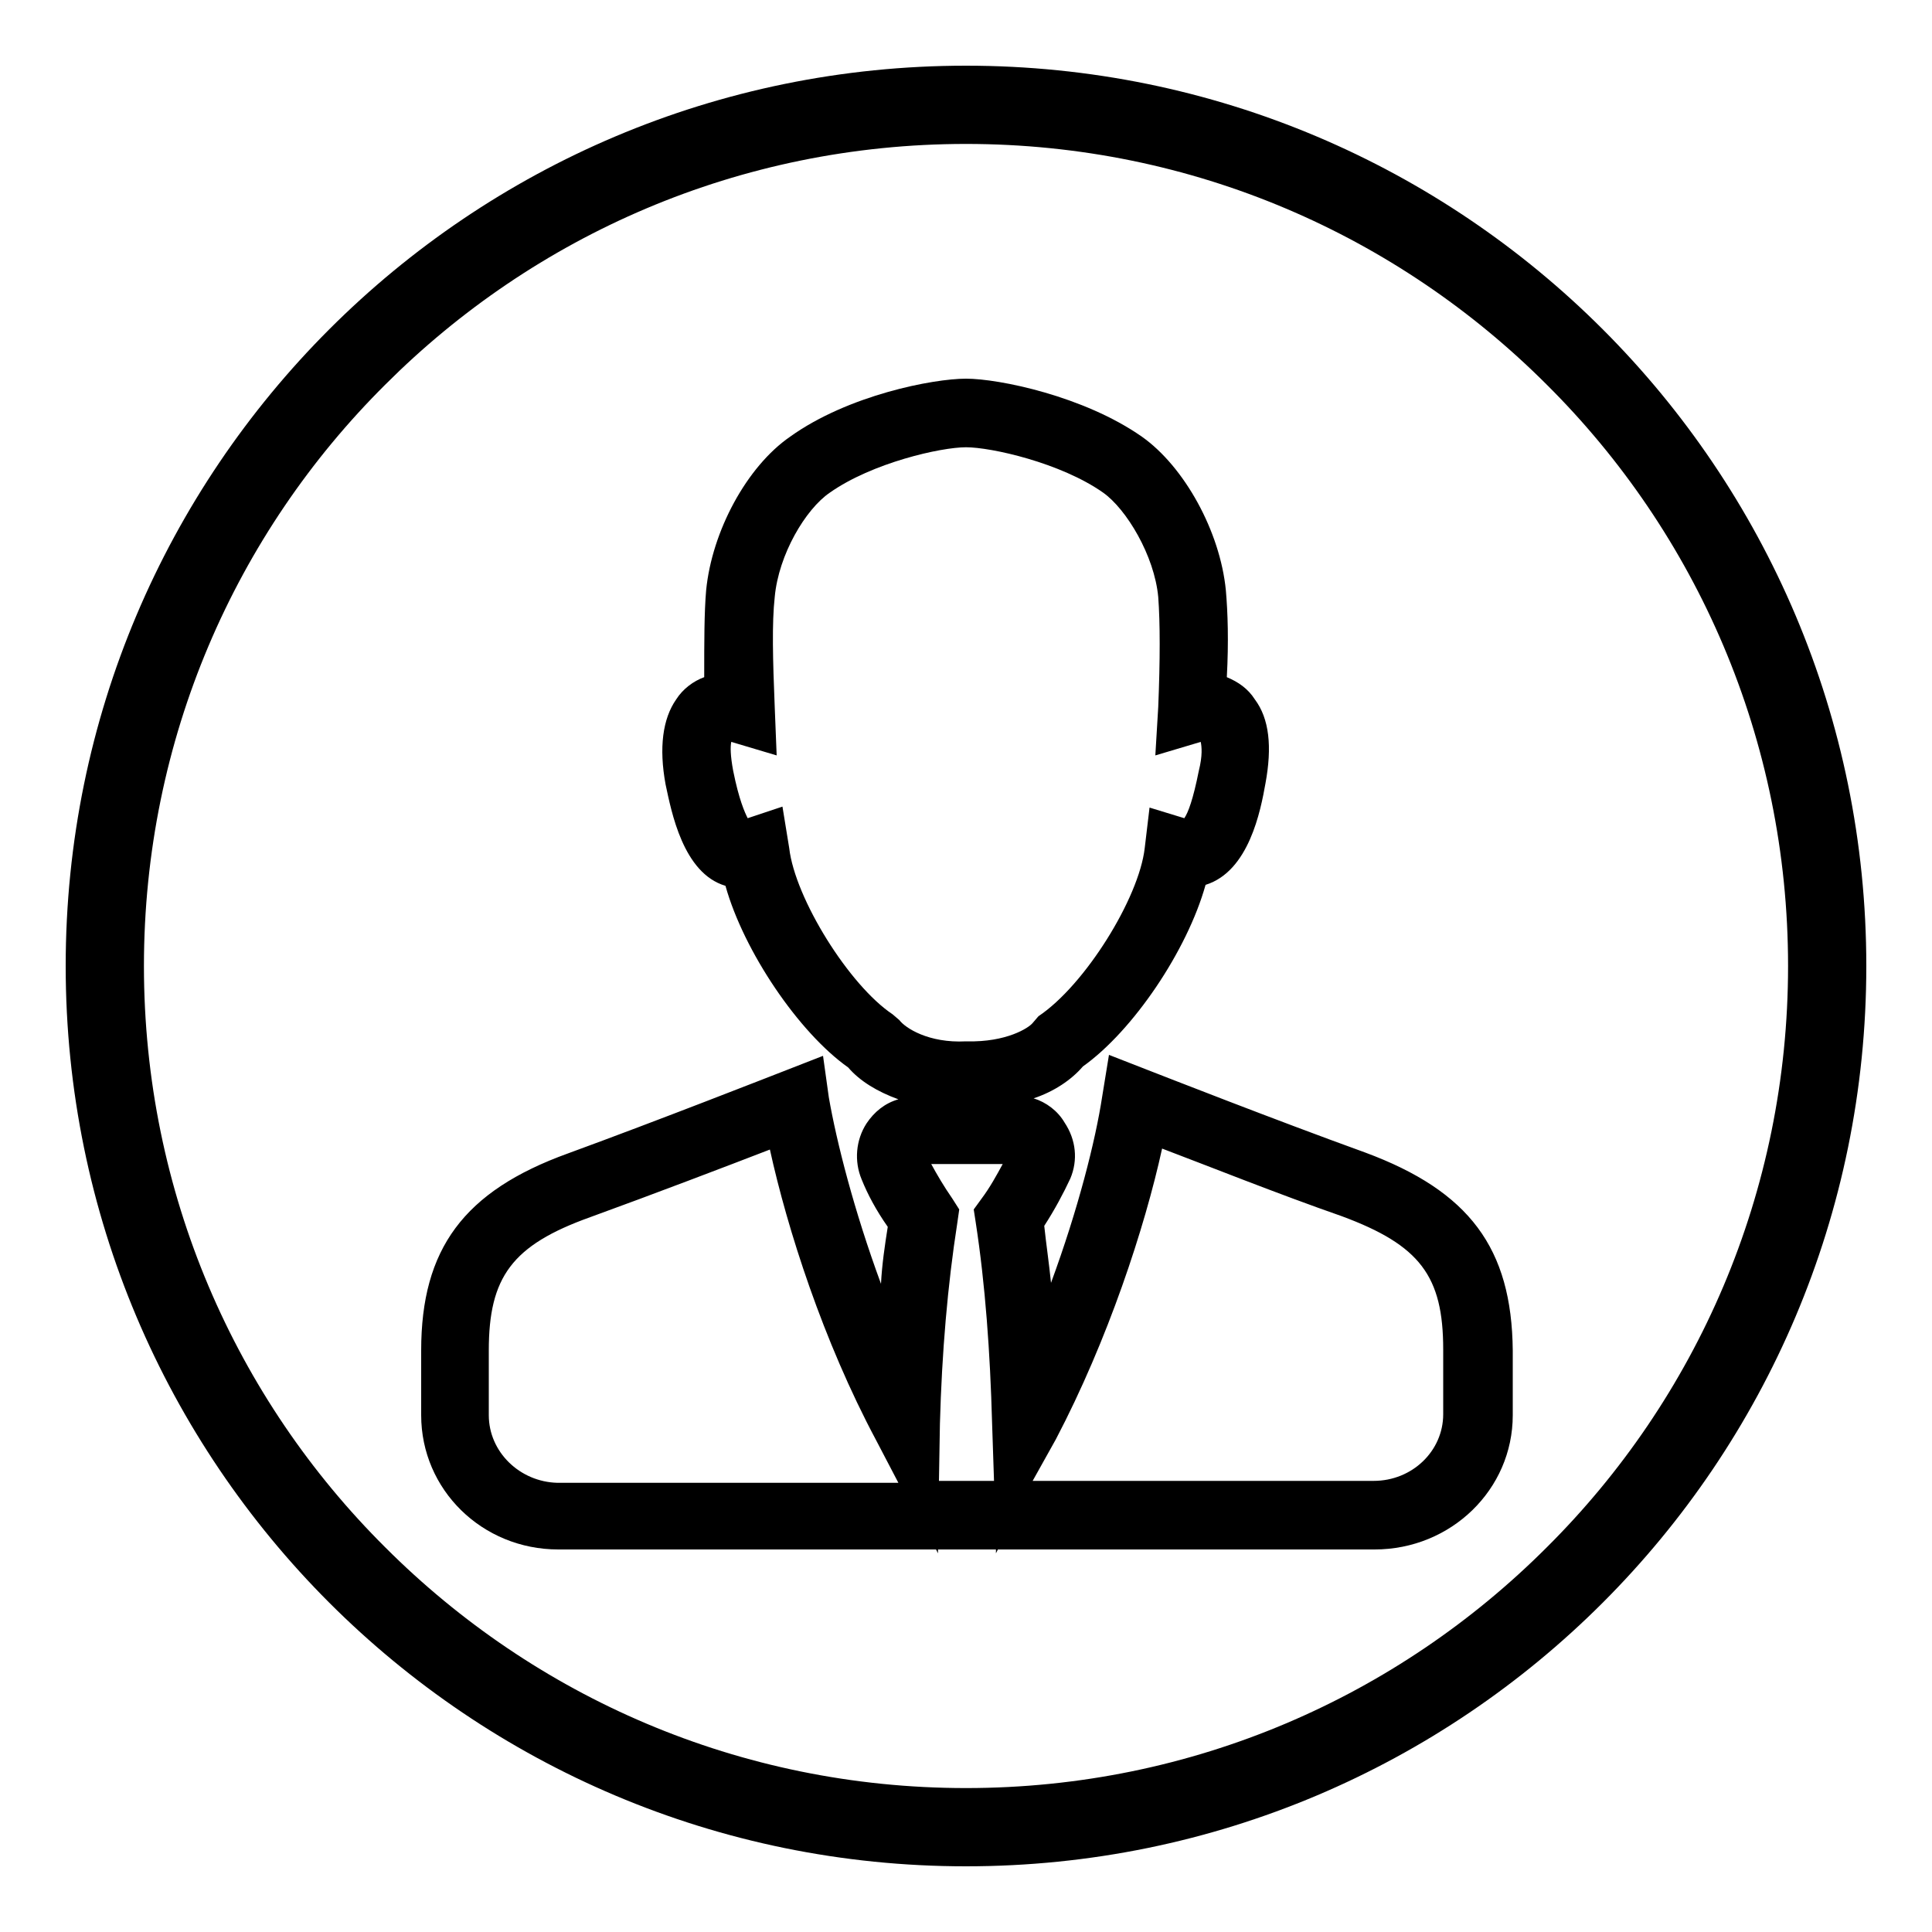 <?xml version="1.0" encoding="utf-8"?>
<!-- Generator: Adobe Illustrator 19.2.1, SVG Export Plug-In . SVG Version: 6.00 Build 0)  -->
<svg version="1.1" id="Layer_1" xmlns="http://www.w3.org/2000/svg" xmlns:xlink="http://www.w3.org/1999/xlink" x="0px" y="0px"
	 viewBox="0 0 200 200" style="enable-background:new 0 0 200 200;" xml:space="preserve">
<path d="M10.8,100H6.8c0,51.5,41.7,93.2,93.2,93.2c51.5,0,93.2-41.7,93.2-93.2S151.5,6.8,100,6.8C48.5,6.8,6.8,48.5,6.8,100H10.8
	h4.1c0-23.5,9.5-44.8,25-60.2C55.3,24.4,76.5,14.9,100,14.9c23.5,0,44.7,9.5,60.1,24.9c15.5,15.4,25,36.7,25,60.2s-9.5,44.8-25,60.2
	c-15.4,15.4-36.6,24.9-60.1,24.9c-23.5,0-44.7-9.5-60.1-24.9c-15.5-15.4-25-36.7-25-60.2H10.8L10.8,100z"/>
<path d="M141.3,119.3c-9.4-3.4-21.1-8-22.4-8.5l-4.1-1.6l-0.7,4.3c-0.7,4.6-2.5,11.7-5.3,19.3c-0.2-2-0.5-4-0.7-5.9
	c1.1-1.7,2-3.4,2.7-4.9c0.8-1.9,0.6-4-0.6-5.8c-0.7-1.2-1.9-2.1-3.2-2.5c2.1-0.7,3.9-1.9,5.1-3.3c5.2-3.7,10.8-12,12.7-18.8
	c4.5-1.4,5.7-7.7,6.2-10.5c0.7-3.8,0.4-6.7-1.1-8.7c-0.7-1.1-1.7-1.8-2.9-2.3c0.2-3.7,0.1-6.7-0.1-9c-0.6-6.1-4.3-12.8-8.7-15.9
	c-6-4.2-14.8-6-18.2-6c-3.4,0-12.2,1.7-18.2,6c-4.5,3.1-8.1,9.8-8.7,15.9c-0.2,2.3-0.2,5.3-0.2,9c-1.1,0.4-2.2,1.2-2.9,2.3
	c-1.4,2-1.8,5-1.1,8.8c0.6,2.8,1.8,9.2,6.2,10.5c1.9,6.8,7.6,15.2,12.7,18.8c1.2,1.4,3,2.5,5.2,3.3c-1.4,0.4-2.5,1.3-3.3,2.5
	c-1.1,1.7-1.3,3.9-0.5,5.8c0.6,1.5,1.5,3.2,2.7,4.9c-0.3,1.9-0.6,3.9-0.7,5.9c-2.8-7.6-4.6-14.7-5.4-19.3l-0.6-4.3l-4.1,1.6
	c-1.3,0.5-13,5.1-22.3,8.5c-10.8,3.9-15.2,9.9-15.2,20.4v6.7c0,7.7,6.3,13.9,14.2,13.9h39.1l0.2,0.4v-0.4h6v0.4l0.2-0.4h39
	c7.9,0,14.3-6.2,14.3-13.9v-6.7C156.5,129.2,152.1,123.3,141.3,119.3L141.3,119.3z M50.6,146.5v-6.7c0-7.6,2.4-10.9,10.5-13.8
	c6.6-2.4,14.2-5.3,18.6-7c1.8,8.2,5.5,19.8,11,30.1l2.3,4.4H57.7C53.8,153.4,50.6,150.3,50.6,146.5L50.6,146.5z M97.3,147.4
	c0.2-7.4,0.8-14.4,1.8-20.8l0.2-1.4l-0.7-1.1c-0.9-1.3-1.6-2.5-2.2-3.6h7.4c-0.6,1.1-1.3,2.4-2.2,3.6l-0.8,1.1l0.2,1.3
	c1,6.5,1.5,13.5,1.7,20.8l0.2,6h-5.7L97.3,147.4L97.3,147.4z M109.3,149c5.4-10.3,9.2-21.9,11-30.1c4.5,1.7,12,4.7,18.6,7
	c8.1,3,10.5,6.2,10.5,13.8v6.7c0,3.8-3.2,6.9-7.2,6.9h-35.3L109.3,149L109.3,149z M80.2,73.2c-0.2-4.9-0.3-8.7,0-11.4
	c0.4-4.4,3.2-9.1,5.7-10.8c4.4-3.1,11.5-4.7,14.1-4.7s9.8,1.6,14.2,4.7c2.4,1.7,5.3,6.5,5.7,10.8c0.2,2.7,0.2,6.5,0,11.4l-0.3,5
	l4.7-1.4c0.1,0.5,0.2,1.4-0.2,3c-0.6,3-1.1,4.3-1.5,4.9l-3.6-1.1l-0.5,4.2c-0.6,5.2-6.2,14.2-11,17.4l-0.6,0.7
	c-0.4,0.5-2.7,2-6.8,1.9l0,0h-0.1c-3.9,0.2-6.3-1.4-6.9-2.2l-0.7-0.6c-4.5-3-10.1-12-10.7-17.2L81,83.5l-3.6,1.2
	c-0.3-0.6-0.9-1.9-1.5-4.9c-0.3-1.6-0.3-2.5-0.2-3l4.7,1.4L80.2,73.2L80.2,73.2z"/>
</svg>
